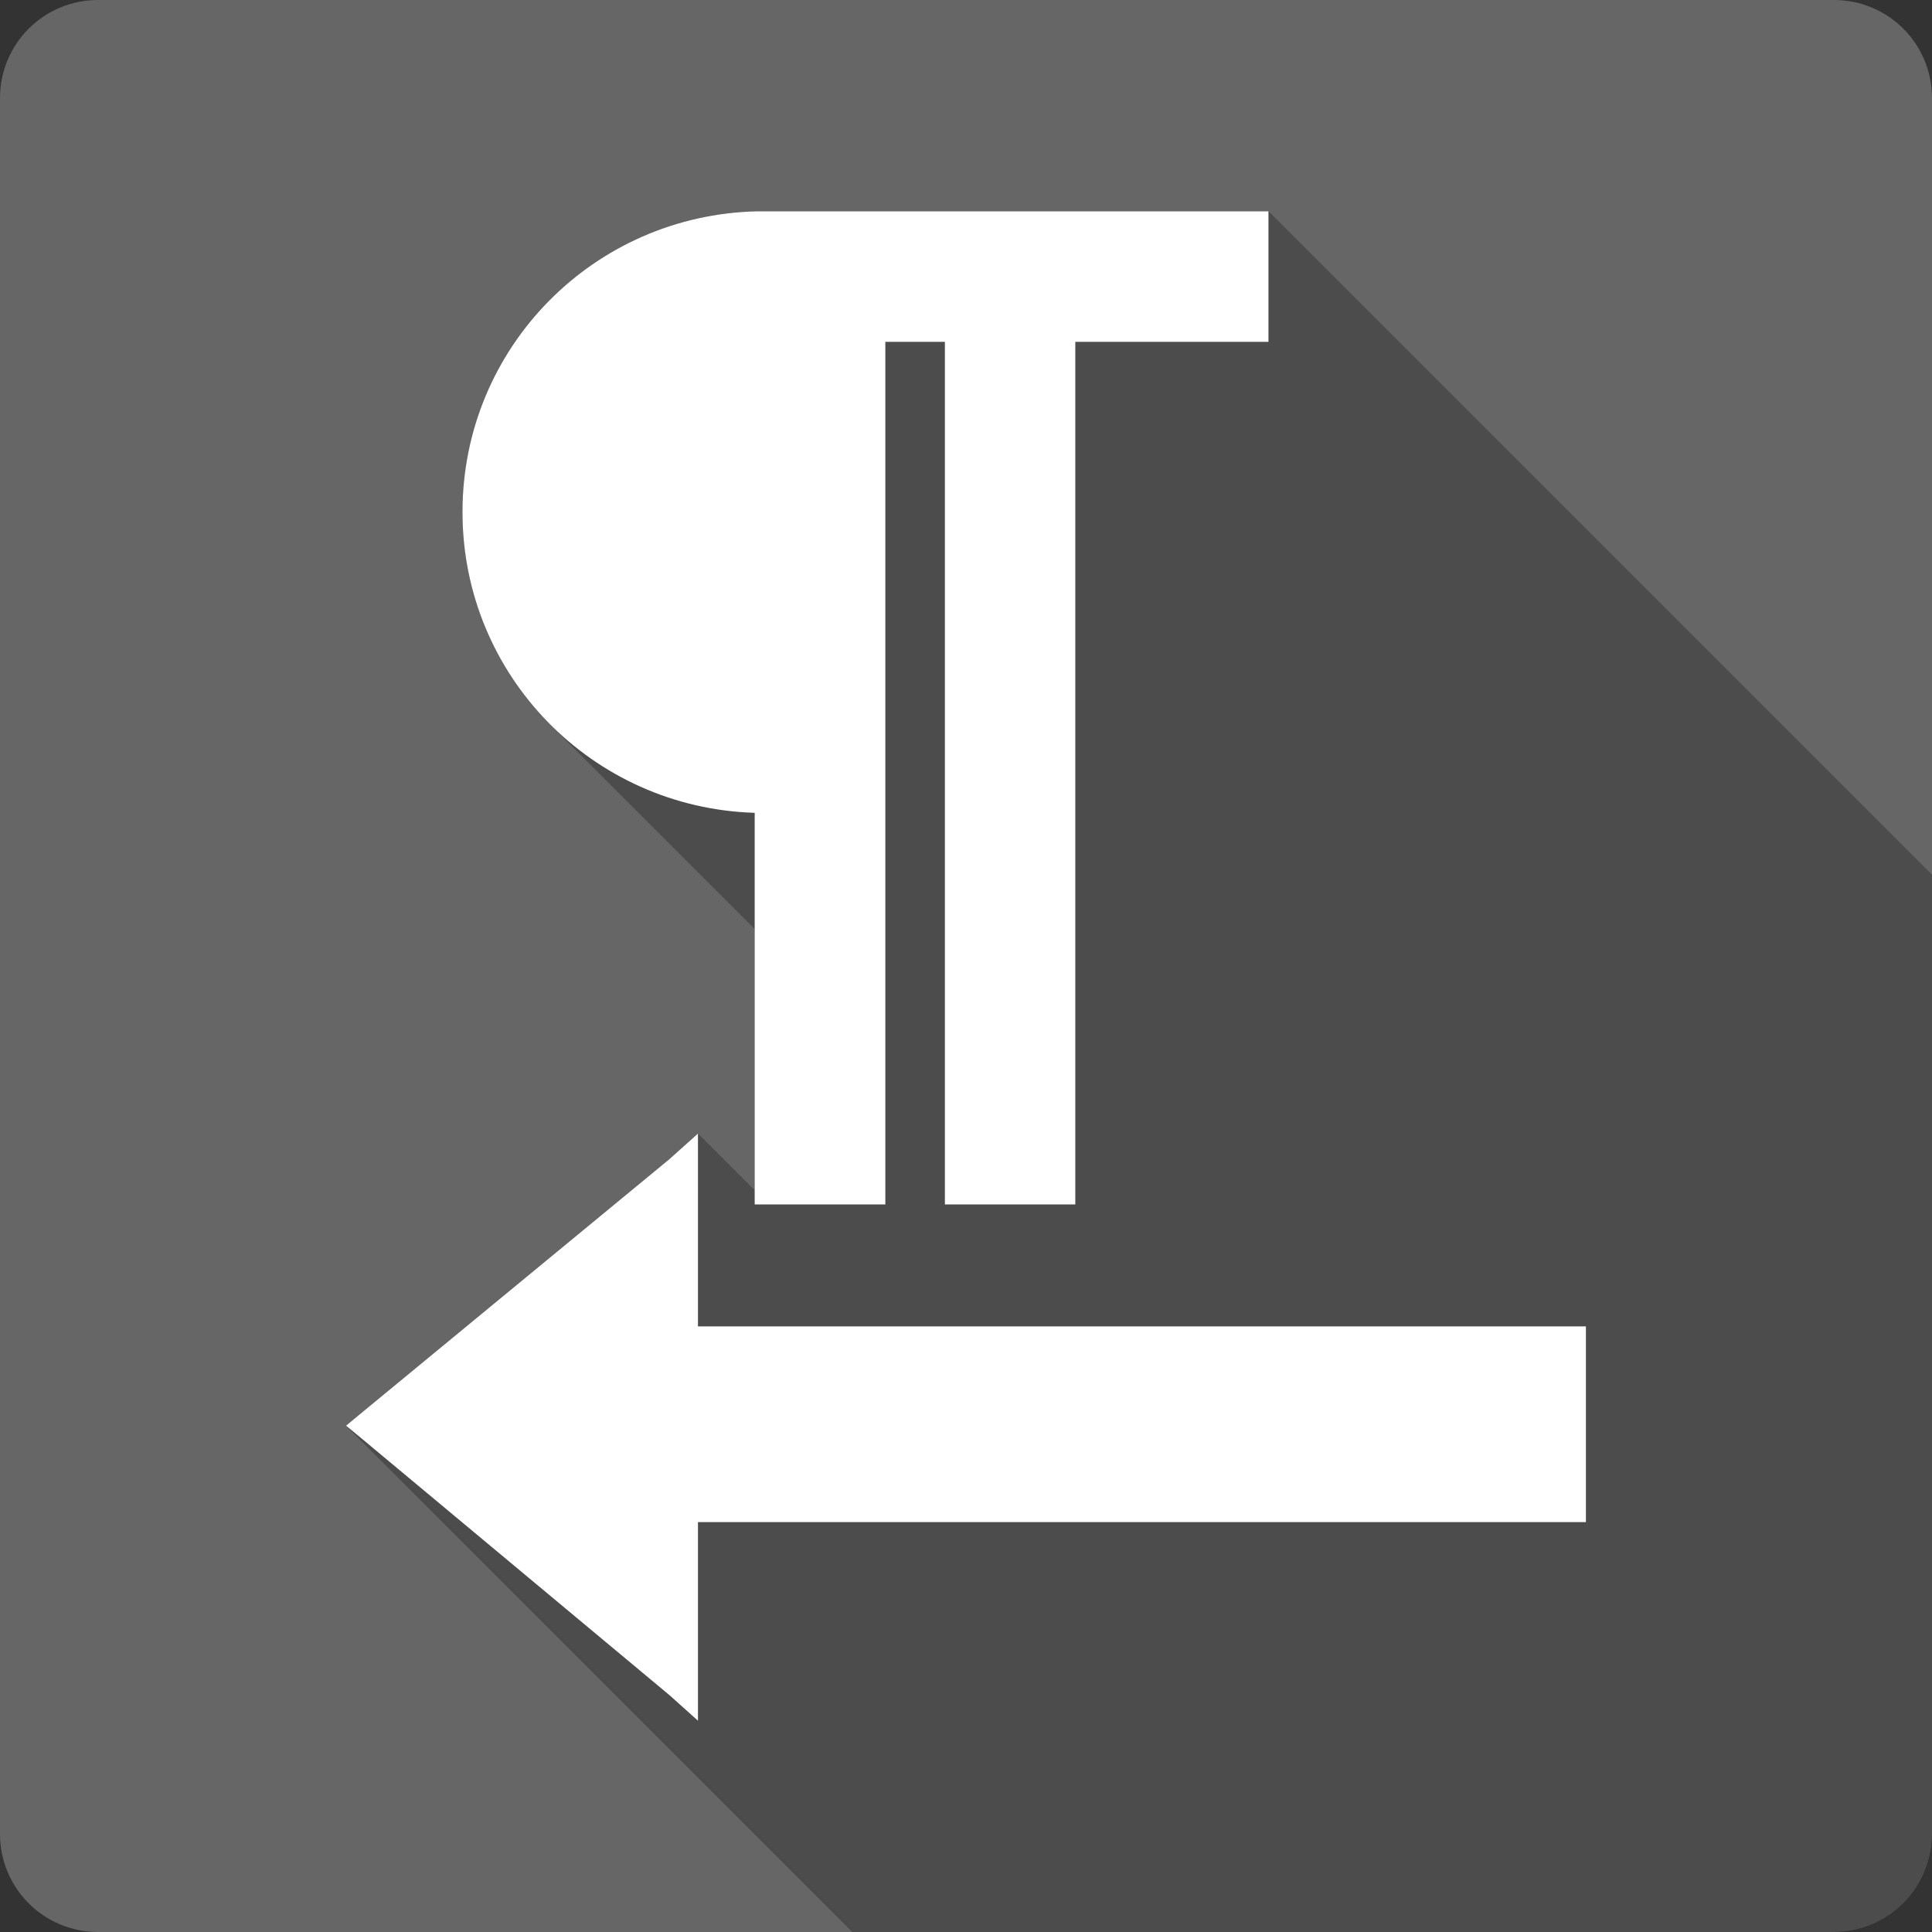 <?xml version="1.0" encoding="UTF-8" standalone="no"?>
<svg
   xmlns:dc="http://purl.org/dc/elements/1.1/"
   xmlns:cc="http://creativecommons.org/ns#"
   xmlns:rdf="http://www.w3.org/1999/02/22-rdf-syntax-ns#"
   xmlns:svg="http://www.w3.org/2000/svg"
   xmlns="http://www.w3.org/2000/svg"
   xmlns:sodipodi="http://sodipodi.sourceforge.net/DTD/sodipodi-0.dtd"
   xmlns:inkscape="http://www.inkscape.org/namespaces/inkscape"
   viewBox="0 0 512 512"
   id="svg2"
   version="1.1"
   inkscape:version="0.48.5 r10040"
   width="100%"
   height="100%"
   sodipodi:docname="format-text-direction-ltr.svg">
  <rect x="0" y="0" width="512" height="512" fill="#333333" stroke="none"/>
  <sodipodi:namedview
     pagecolor="#ffffff"
     bordercolor="#666666"
     borderopacity="1"
     objecttolerance="10"
     gridtolerance="10"
     guidetolerance="10"
     inkscape:pageopacity="0"
     inkscape:pageshadow="2"
     inkscape:window-width="1306"
     inkscape:window-height="715"
     id="namedview98"
     showgrid="false"
     inkscape:zoom="0.4609375"
     inkscape:cx="274.44068"
     inkscape:cy="210.44068"
     inkscape:window-x="56"
     inkscape:window-y="28"
     inkscape:window-maximized="1"
     inkscape:current-layer="svg2" />
  <defs
     id="defs100">
    <clipPath
       id="clipPath3441"
       clipPathUnits="userSpaceOnUse">
      <path
         inkscape:connector-curvature="0"
         style="fill:#666666;fill-opacity:1;stroke:none"
         d="m 26,-2e-6 c -14.397,0 -26,11.603 -26,26 L 0,486 c 0,14.397 11.603,26 26,26 l 460,0 c 14.397,0 26,-11.603 26,-26 l 0,-460 c 0,-14.397 -11.603,-26 -26,-26 l -460,0 z"
         id="path3443" />
    </clipPath>
    <clipPath
       clipPathUnits="userSpaceOnUse"
       id="clipPath3718">
      <path
         inkscape:connector-curvature="0"
         style="fill:#666666;fill-opacity:1;stroke:none"
         d="m 26,-2e-6 c -14.397,0 -26,11.603 -26,26 L 0,486 c 0,14.397 11.603,26 26,26 l 460,0 c 14.397,0 26,-11.603 26,-26 l 0,-460 c 0,-14.397 -11.603,-26 -26,-26 l -460,0 z"
         id="path3720" />
    </clipPath>
  </defs>
  <path
     id="rect2986"
     d="m 26,-2e-6 c -14.397,0 -26,11.603 -26,26 L 0,486 c 0,14.397 11.603,26 26,26 l 460,0 c 14.397,0 26,-11.603 26,-26 l 0,-460 c 0,-14.397 -11.603,-26 -26,-26 l -460,0 z"
     style="fill:#666666;fill-opacity:1;stroke:none"
     inkscape:connector-curvature="0" />
  <g
     style="fill:#000000;stroke:none;opacity:0.25"
     id="g3495"
     clip-path="url(#clipPath3718)">
    <path
       inkscape:connector-curvature="0"
       d="m 200.75,56 c -43.377,0.914 -78.188,36.094 -78.188,79.688 l 388.909,388.909 c 0,-43.593 34.811,-78.773 78.188,-79.688 z"
       id="path3497"
       style="fill:#000000" />
    <path
       inkscape:connector-curvature="0"
       d="m 122.562,135.688 c 0,22.04 8.9,41.943 23.311,56.353 l 388.909,388.909 c -14.411,-14.411 -23.311,-34.313 -23.311,-56.353 z"
       id="path3499"
       style="fill:#000000" />
    <path
       inkscape:connector-curvature="0"
       d="m 145.874,192.041 c 13.919,13.919 32.98,22.715 54.126,23.365 l 388.909,388.909 c -21.147,-0.65 -40.207,-9.446 -54.126,-23.365 z"
       id="path3501"
       style="fill:#000000" />
    <path
       inkscape:connector-curvature="0"
       d="m 200,215.406 0,98.5 388.909,388.909 0,-98.5 z"
       id="path3503"
       style="fill:#000000" />
    <path
       inkscape:connector-curvature="0"
       d="m 200,313.906 0,5.281 388.909,388.909 0,-5.281 z"
       id="path3505"
       style="fill:#000000" />
    <path
       inkscape:connector-curvature="0"
       d="m 200,319.188 4.531,0 388.909,388.909 -4.531,0 z"
       id="path3507"
       style="fill:#000000" />
    <path
       inkscape:connector-curvature="0"
       d="m 204.531,319.188 25.562,0 388.909,388.909 -25.562,0 z"
       id="path3509"
       style="fill:#000000" />
    <path
       inkscape:connector-curvature="0"
       d="m 230.094,319.188 4.531,0 388.909,388.909 -4.531,0 z"
       id="path3511"
       style="fill:#000000" />
    <path
       inkscape:connector-curvature="0"
       d="m 234.625,319.188 0,-5.281 388.909,388.909 0,5.281 z"
       id="path3513"
       style="fill:#000000" />
    <path
       inkscape:connector-curvature="0"
       d="m 234.625,313.906 0,-223.312 388.909,388.909 0,223.312 z"
       id="path3515"
       style="fill:#000000" />
    <path
       inkscape:connector-curvature="0"
       d="m 234.625,90.594 15.781,0 388.909,388.909 -15.781,0 z"
       id="path3517"
       style="fill:#000000" />
    <path
       inkscape:connector-curvature="0"
       d="m 250.406,90.594 0,223.312 388.909,388.909 0,-223.312 z"
       id="path3519"
       style="fill:#000000" />
    <path
       inkscape:connector-curvature="0"
       d="m 250.406,313.906 0,5.281 388.909,388.909 0,-5.281 z"
       id="path3521"
       style="fill:#000000" />
    <path
       inkscape:connector-curvature="0"
       d="m 250.406,319.188 5.281,0 388.909,388.909 -5.281,0 z"
       id="path3523"
       style="fill:#000000" />
    <path
       inkscape:connector-curvature="0"
       d="m 255.688,319.188 24.781,0 388.909,388.909 -24.781,0 z"
       id="path3525"
       style="fill:#000000" />
    <path
       inkscape:connector-curvature="0"
       d="m 280.469,319.188 4.5,0 388.909,388.909 -4.5,0 z"
       id="path3527"
       style="fill:#000000" />
    <path
       inkscape:connector-curvature="0"
       d="m 284.969,319.188 0,-5.281 388.909,388.909 0,5.281 z"
       id="path3529"
       style="fill:#000000" />
    <path
       inkscape:connector-curvature="0"
       d="m 284.969,313.906 0,-223.312 388.909,388.909 0,223.312 z"
       id="path3531"
       style="fill:#000000" />
    <path
       inkscape:connector-curvature="0"
       d="m 284.969,90.594 46.656,0 388.909,388.909 -46.656,0 z"
       id="path3533"
       style="fill:#000000" />
    <path
       inkscape:connector-curvature="0"
       d="m 331.625,90.594 4.531,0 388.909,388.909 -4.531,0 z"
       id="path3535"
       style="fill:#000000" />
    <path
       inkscape:connector-curvature="0"
       d="m 336.156,90.594 0,-4.5 388.909,388.909 0,4.5 z"
       id="path3537"
       style="fill:#000000" />
    <path
       inkscape:connector-curvature="0"
       d="m 336.156,86.094 0,-25.562 388.909,388.909 0,25.562 z"
       id="path3539"
       style="fill:#000000" />
    <path
       inkscape:connector-curvature="0"
       d="m 336.156,60.531 0,-4.531 388.909,388.909 0,4.531 z"
       id="path3541"
       style="fill:#000000" />
    <path
       inkscape:connector-curvature="0"
       d="m 336.156,56 -4.531,0 388.909,388.909 4.531,0 z"
       id="path3543"
       style="fill:#000000" />
    <path
       inkscape:connector-curvature="0"
       d="m 331.625,56 -130.844,0 388.909,388.909 130.844,0 z"
       id="path3545"
       style="fill:#000000" />
    <path
       inkscape:connector-curvature="0"
       d="m 200.781,56 -0.031,0 388.909,388.909 0.031,0 z"
       id="path3547"
       style="fill:#000000" />
    <path
       inkscape:connector-curvature="0"
       d="m 184.969,300.406 -7.531,6.75 388.909,388.909 7.531,-6.75 z"
       id="path3549"
       style="fill:#000000" />
    <path
       inkscape:connector-curvature="0"
       d="M 177.438,307.156 96.25,374.062 l 388.909,388.909 81.188,-66.906 z"
       id="path3551"
       style="fill:#000000" />
    <path
       inkscape:connector-curvature="0"
       d="m 96.25,374.062 -4.531,3.75 388.909,388.909 4.531,-3.75 z"
       id="path3553"
       style="fill:#000000" />
    <path
       inkscape:connector-curvature="0"
       d="m 91.719,377.812 4.531,3.75 388.909,388.909 -4.531,-3.75 z"
       id="path3555"
       style="fill:#000000" />
    <path
       inkscape:connector-curvature="0"
       d="m 96.25,381.562 81.188,67.688 388.909,388.909 -81.188,-67.688 z"
       id="path3557"
       style="fill:#000000" />
    <path
       inkscape:connector-curvature="0"
       d="m 177.438,449.25 7.531,6.75 388.909,388.909 -7.531,-6.75 z"
       id="path3559"
       style="fill:#000000" />
    <path
       inkscape:connector-curvature="0"
       d="m 184.969,456 0,-10.531 388.909,388.909 0,10.531 z"
       id="path3561"
       style="fill:#000000" />
    <path
       inkscape:connector-curvature="0"
       d="m 184.969,445.469 0,-42.094 388.909,388.909 0,42.094 z"
       id="path3563"
       style="fill:#000000" />
    <path
       inkscape:connector-curvature="0"
       d="m 184.969,403.375 230.781,0 388.909,388.909 -230.781,0 z"
       id="path3565"
       style="fill:#000000" />
    <path
       inkscape:connector-curvature="0"
       d="m 415.75,403.375 4.531,0 388.909,388.909 -4.531,0 z"
       id="path3567"
       style="fill:#000000" />
    <path
       inkscape:connector-curvature="0"
       d="m 420.281,403.375 0,-4.531 388.909,388.909 0,4.531 z"
       id="path3569"
       style="fill:#000000" />
    <path
       inkscape:connector-curvature="0"
       d="m 420.281,398.844 0,-42.844 388.909,388.909 0,42.844 z"
       id="path3571"
       style="fill:#000000" />
    <path
       inkscape:connector-curvature="0"
       d="m 420.281,356 0,-4.5 388.909,388.909 0,4.5 z"
       id="path3573"
       style="fill:#000000" />
    <path
       inkscape:connector-curvature="0"
       d="m 420.281,351.5 -4.531,0 388.909,388.909 4.531,0 z"
       id="path3575"
       style="fill:#000000" />
    <path
       inkscape:connector-curvature="0"
       d="m 415.75,351.5 -230.781,0 388.909,388.909 230.781,0 z"
       id="path3577"
       style="fill:#000000" />
    <path
       inkscape:connector-curvature="0"
       d="m 184.969,351.5 0,-40.625 388.909,388.909 0,40.625 z"
       id="path3579"
       style="fill:#000000" />
    <path
       inkscape:connector-curvature="0"
       d="m 184.969,310.875 0,-10.469 388.909,388.909 0,10.469 z"
       id="path3581"
       style="fill:#000000" />
  </g>
  <path
     inkscape:connector-curvature="0"
     style="fill:#ffffff;stroke:none"
     d="m 200.75,56 c -43.377,0.914 -78.188,36.094 -78.188,79.688 0,43.329 34.397,78.396 77.438,79.719 l 0,98.5 0,5.281 4.531,0 25.562,0 4.531,0 0,-5.281 0,-223.312 15.781,0 0,223.312 0,5.281 5.281,0 24.781,0 4.5,0 0,-5.281 0,-223.312 46.656,0 4.531,0 0,-4.5 0,-25.562 0,-4.531 -4.531,0 -130.844,0 -0.031,0 z m -15.781,244.406 -7.531,6.75 -81.188,66.906 -4.531,3.75 4.531,3.75 81.188,67.688 7.531,6.75 0,-10.531 0,-42.094 230.781,0 4.531,0 0,-4.531 0,-42.844 0,-4.5 -4.531,0 -230.781,0 0,-40.625 0,-10.469 z"
     id="path3447" />
</svg>
